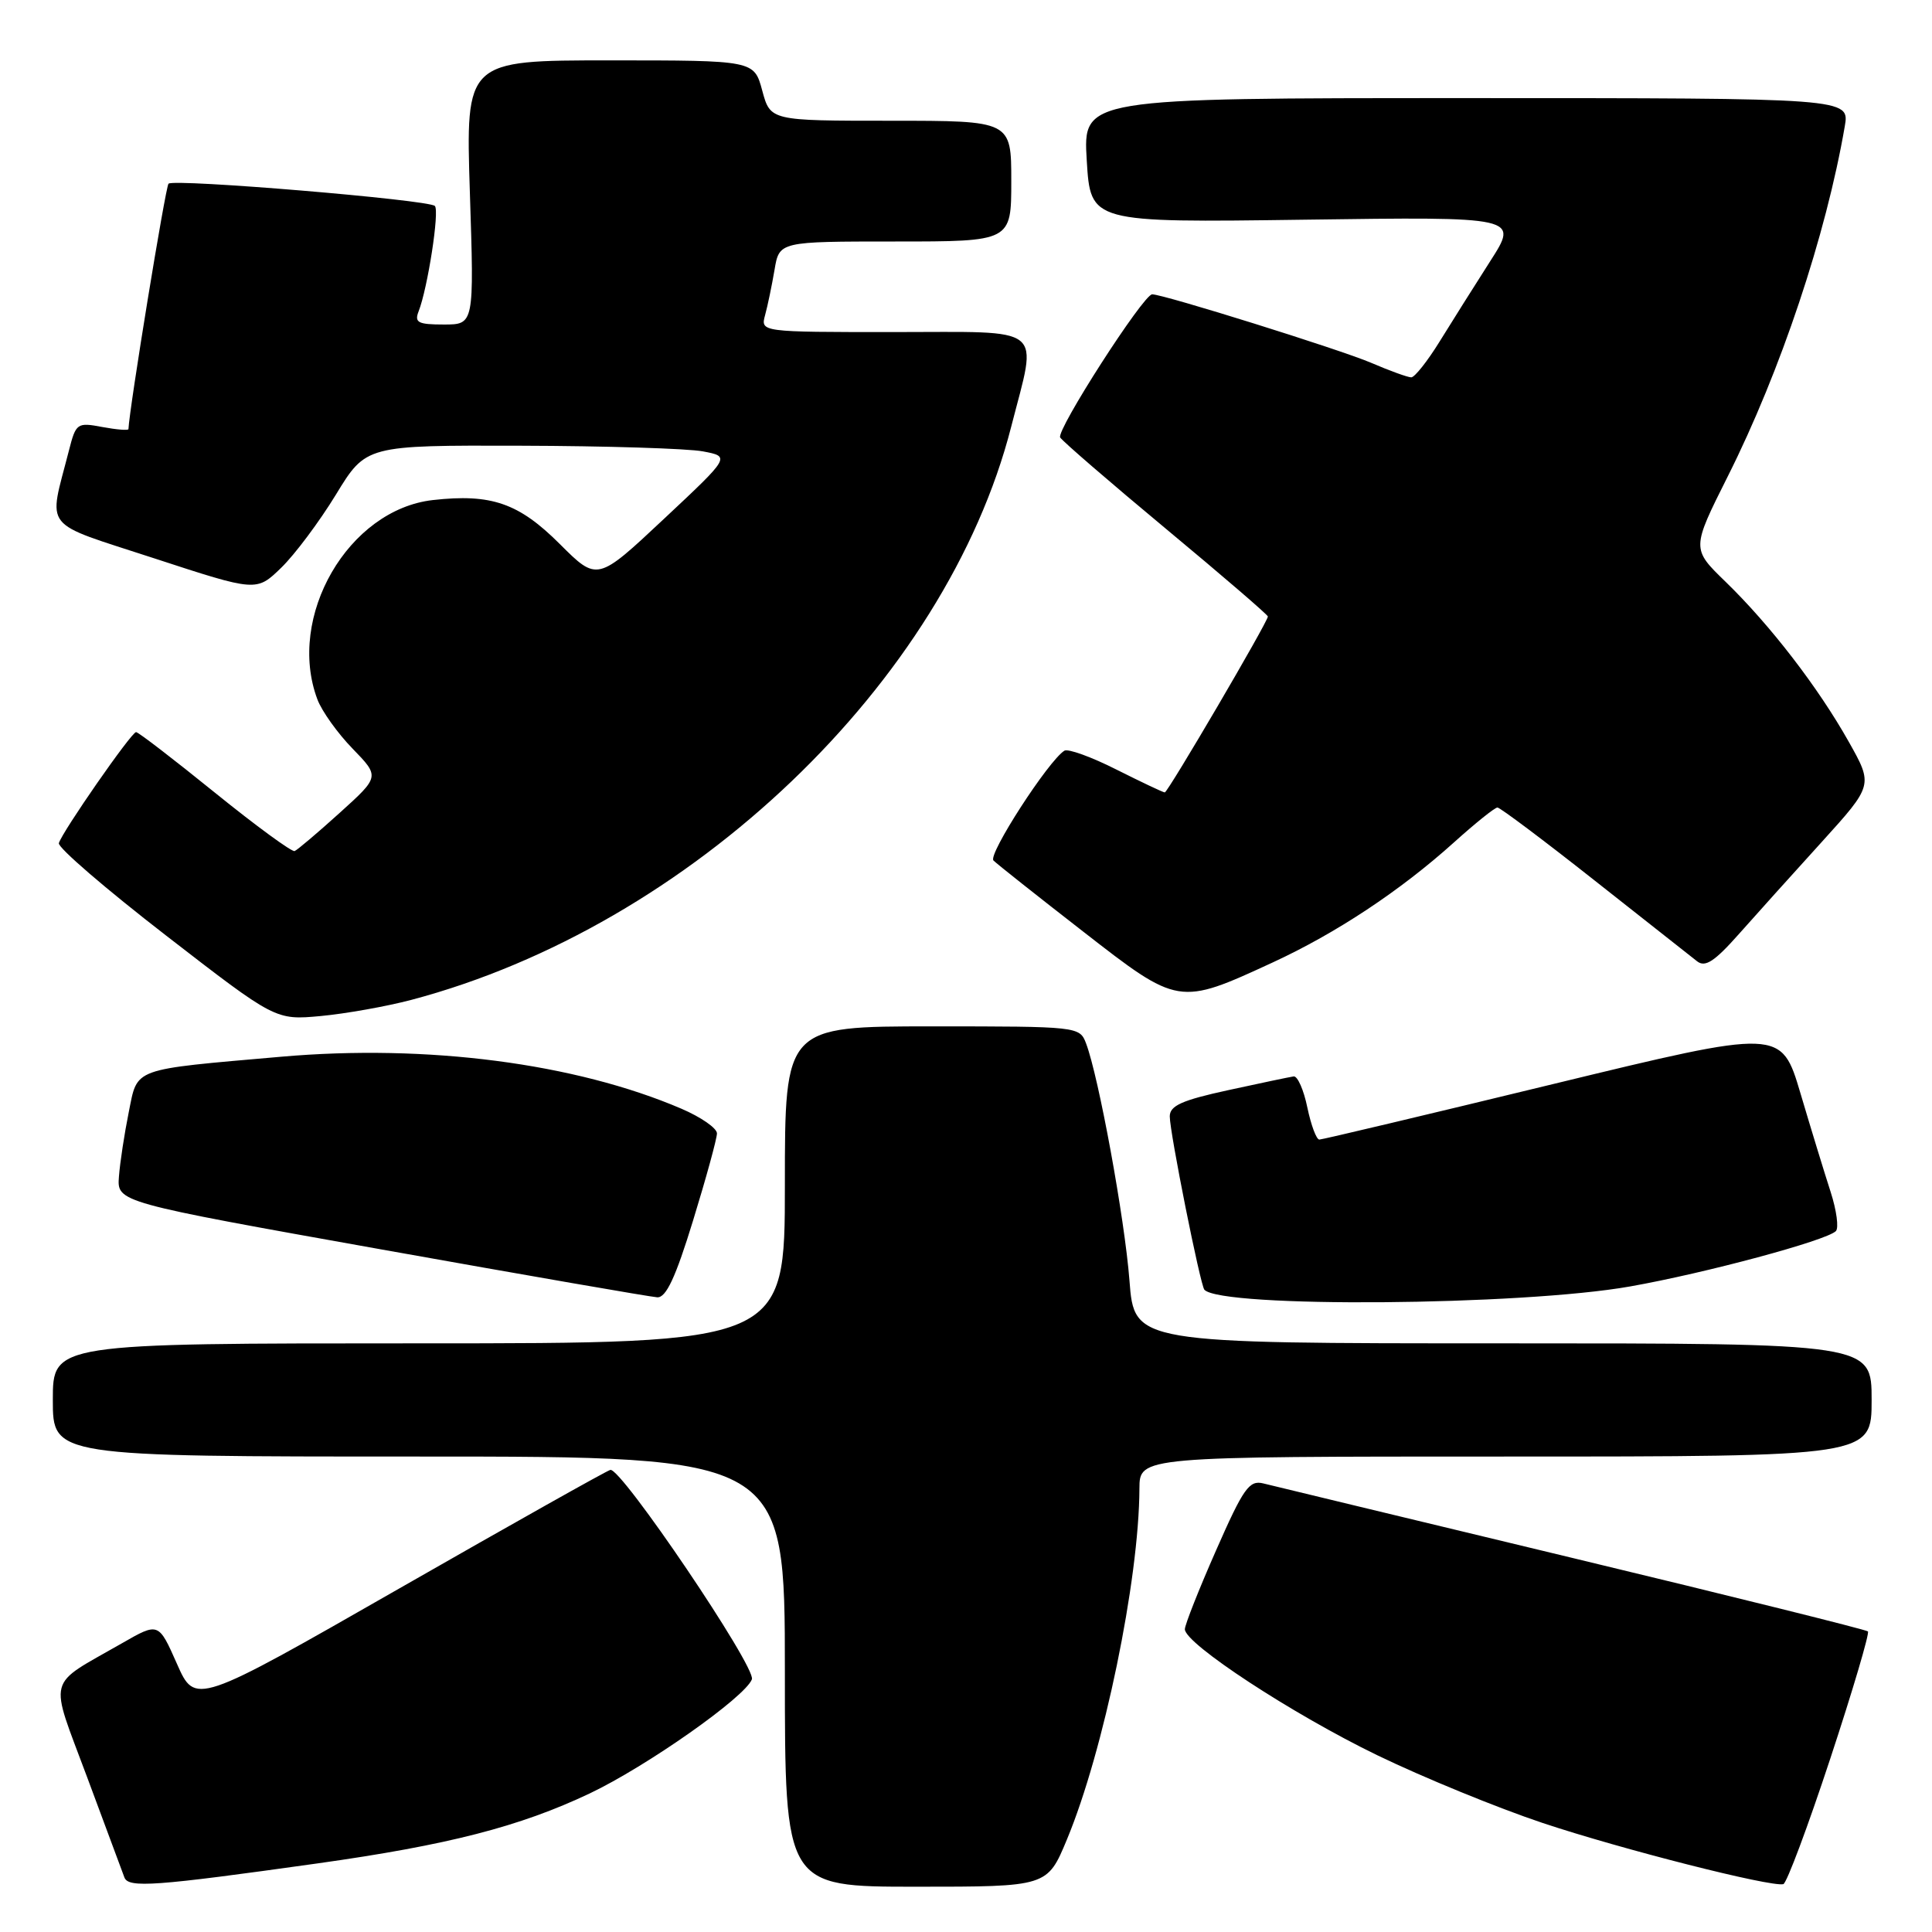 <?xml version="1.0" encoding="UTF-8" standalone="no"?>
<!DOCTYPE svg PUBLIC "-//W3C//DTD SVG 1.1//EN" "http://www.w3.org/Graphics/SVG/1.1/DTD/svg11.dtd" >
<svg xmlns="http://www.w3.org/2000/svg" xmlns:xlink="http://www.w3.org/1999/xlink" version="1.1" viewBox="0 0 256 256">
 <g >
 <path fill="currentColor"
d=" M 42.08 246.91 C 59.37 244.48 68.86 242.04 78.14 237.64 C 85.69 234.05 98.72 224.89 99.63 222.52 C 100.23 220.95 82.27 194.38 80.87 194.77 C 80.34 194.91 67.75 201.99 52.89 210.49 C 25.87 225.95 25.87 225.95 23.44 220.45 C 21.01 214.96 21.01 214.96 16.18 217.73 C 6.02 223.56 6.47 221.84 11.55 235.50 C 14.00 242.10 16.22 248.07 16.48 248.76 C 17.01 250.20 20.49 249.94 42.08 246.91 Z  M 141.37 243.75 C 146.25 232.02 150.93 209.39 150.98 197.25 C 151.00 193.00 151.00 193.00 199.50 193.00 C 248.00 193.00 248.00 193.00 248.00 185.50 C 248.00 178.00 248.00 178.00 199.15 178.00 C 150.30 178.00 150.30 178.00 149.66 169.68 C 149.03 161.48 145.58 142.66 143.91 138.26 C 143.06 136.02 142.87 136.00 123.52 136.00 C 104.00 136.00 104.00 136.00 104.00 157.00 C 104.00 178.00 104.00 178.00 55.50 178.00 C 7.00 178.00 7.00 178.00 7.00 185.50 C 7.00 193.00 7.00 193.00 55.50 193.00 C 104.00 193.00 104.00 193.00 104.00 221.50 C 104.00 250.00 104.00 250.00 121.39 250.00 C 138.77 250.00 138.77 250.00 141.37 243.75 Z  M 242.52 233.03 C 245.50 224.00 247.74 216.41 247.51 216.17 C 247.27 215.94 229.63 211.55 208.29 206.42 C 186.96 201.29 168.55 196.85 167.39 196.56 C 165.53 196.10 164.76 197.19 161.14 205.42 C 158.86 210.59 157.00 215.30 157.00 215.88 C 157.00 217.80 171.27 227.14 182.50 232.58 C 188.55 235.51 198.41 239.55 204.40 241.55 C 214.86 245.04 234.63 250.06 236.30 249.66 C 236.74 249.55 239.54 242.07 242.52 233.03 Z  M 216.00 170.46 C 226.01 168.69 241.97 164.39 243.26 163.13 C 243.67 162.72 243.36 160.39 242.57 157.94 C 241.78 155.50 239.98 149.63 238.58 144.90 C 236.03 136.31 236.03 136.31 205.77 143.65 C 189.13 147.69 175.20 151.00 174.82 151.00 C 174.43 151.00 173.72 149.09 173.23 146.75 C 172.75 144.41 171.93 142.56 171.42 142.63 C 170.92 142.70 167.01 143.52 162.75 144.45 C 156.59 145.79 155.00 146.51 155.00 147.93 C 155.00 150.07 159.05 170.32 159.59 170.90 C 161.88 173.33 201.55 173.02 216.00 170.46 Z  M 91.84 161.71 C 93.58 156.05 95.00 150.86 95.00 150.18 C 95.00 149.49 92.88 148.02 90.29 146.91 C 76.22 140.88 56.58 138.33 37.28 140.02 C 17.30 141.77 18.26 141.42 17.06 147.37 C 16.49 150.19 15.90 154.03 15.76 155.90 C 15.50 159.30 15.50 159.30 50.50 165.55 C 69.75 168.99 86.22 171.85 87.09 171.90 C 88.26 171.97 89.52 169.28 91.84 161.71 Z  M 54.50 132.49 C 91.52 122.69 125.33 90.39 133.99 56.54 C 137.48 42.90 138.84 44.00 118.38 44.00 C 100.77 44.00 100.77 44.00 101.38 41.75 C 101.72 40.51 102.28 37.81 102.63 35.75 C 103.26 32.00 103.26 32.00 118.63 32.00 C 134.00 32.00 134.00 32.00 134.00 24.00 C 134.00 16.00 134.00 16.00 118.04 16.00 C 102.08 16.00 102.08 16.00 101.00 12.00 C 99.92 8.00 99.92 8.00 80.81 8.00 C 61.70 8.00 61.70 8.00 62.26 25.50 C 62.83 43.00 62.83 43.00 58.81 43.00 C 55.38 43.00 54.89 42.74 55.47 41.25 C 56.67 38.19 58.26 27.92 57.62 27.29 C 56.81 26.47 23.02 23.65 22.33 24.34 C 21.93 24.73 17.14 54.09 17.02 56.86 C 17.01 57.06 15.45 56.93 13.55 56.58 C 10.22 55.95 10.06 56.06 9.13 59.71 C 6.40 70.41 5.31 69.03 20.46 73.99 C 33.98 78.41 33.98 78.41 37.25 75.24 C 39.05 73.50 42.31 69.14 44.51 65.54 C 48.50 59.00 48.50 59.00 69.00 59.06 C 80.28 59.09 91.14 59.43 93.14 59.81 C 96.79 60.50 96.79 60.50 87.96 68.77 C 79.14 77.04 79.14 77.04 74.18 72.09 C 68.75 66.66 65.10 65.39 57.36 66.26 C 46.15 67.53 37.93 81.72 42.06 92.68 C 42.64 94.23 44.74 97.17 46.72 99.20 C 50.32 102.91 50.32 102.91 45.02 107.70 C 42.10 110.34 39.41 112.62 39.04 112.77 C 38.68 112.92 33.91 109.43 28.46 105.02 C 23.01 100.61 18.32 97.00 18.03 97.01 C 17.41 97.01 8.24 110.21 7.80 111.72 C 7.63 112.29 14.02 117.79 22.00 123.96 C 36.50 135.18 36.50 135.18 42.50 134.63 C 45.80 134.32 51.20 133.36 54.50 132.49 Z  M 168.62 127.54 C 177.05 123.65 185.54 118.03 192.65 111.63 C 195.48 109.08 198.07 107.00 198.42 107.00 C 198.76 107.00 204.55 111.34 211.27 116.65 C 218.00 121.96 224.12 126.79 224.88 127.38 C 225.94 128.21 227.18 127.41 230.38 123.80 C 232.64 121.25 237.59 115.75 241.36 111.60 C 248.21 104.04 248.21 104.04 244.96 98.27 C 240.91 91.07 234.57 82.84 228.66 77.10 C 224.13 72.71 224.13 72.71 228.95 63.10 C 235.94 49.18 241.96 31.16 244.44 16.75 C 245.09 13.00 245.09 13.00 194.30 13.00 C 143.50 13.00 143.50 13.00 144.00 21.25 C 144.50 29.50 144.50 29.50 172.87 29.11 C 201.24 28.72 201.24 28.72 197.46 34.61 C 195.39 37.85 192.37 42.64 190.76 45.25 C 189.15 47.86 187.45 50.00 187.00 50.00 C 186.54 50.00 184.13 49.13 181.65 48.06 C 177.57 46.32 154.18 39.00 152.67 39.00 C 151.51 39.00 139.91 57.05 140.48 57.97 C 140.80 58.48 147.12 63.94 154.53 70.10 C 161.94 76.26 168.00 81.47 168.00 81.69 C 168.00 82.39 154.75 105.00 154.34 105.00 C 154.12 105.00 151.24 103.63 147.93 101.97 C 144.63 100.30 141.53 99.18 141.04 99.47 C 138.92 100.79 130.86 113.26 131.64 114.02 C 132.11 114.49 137.45 118.72 143.50 123.42 C 156.16 133.27 156.18 133.28 168.62 127.54 Z "/>
</g>
</svg>